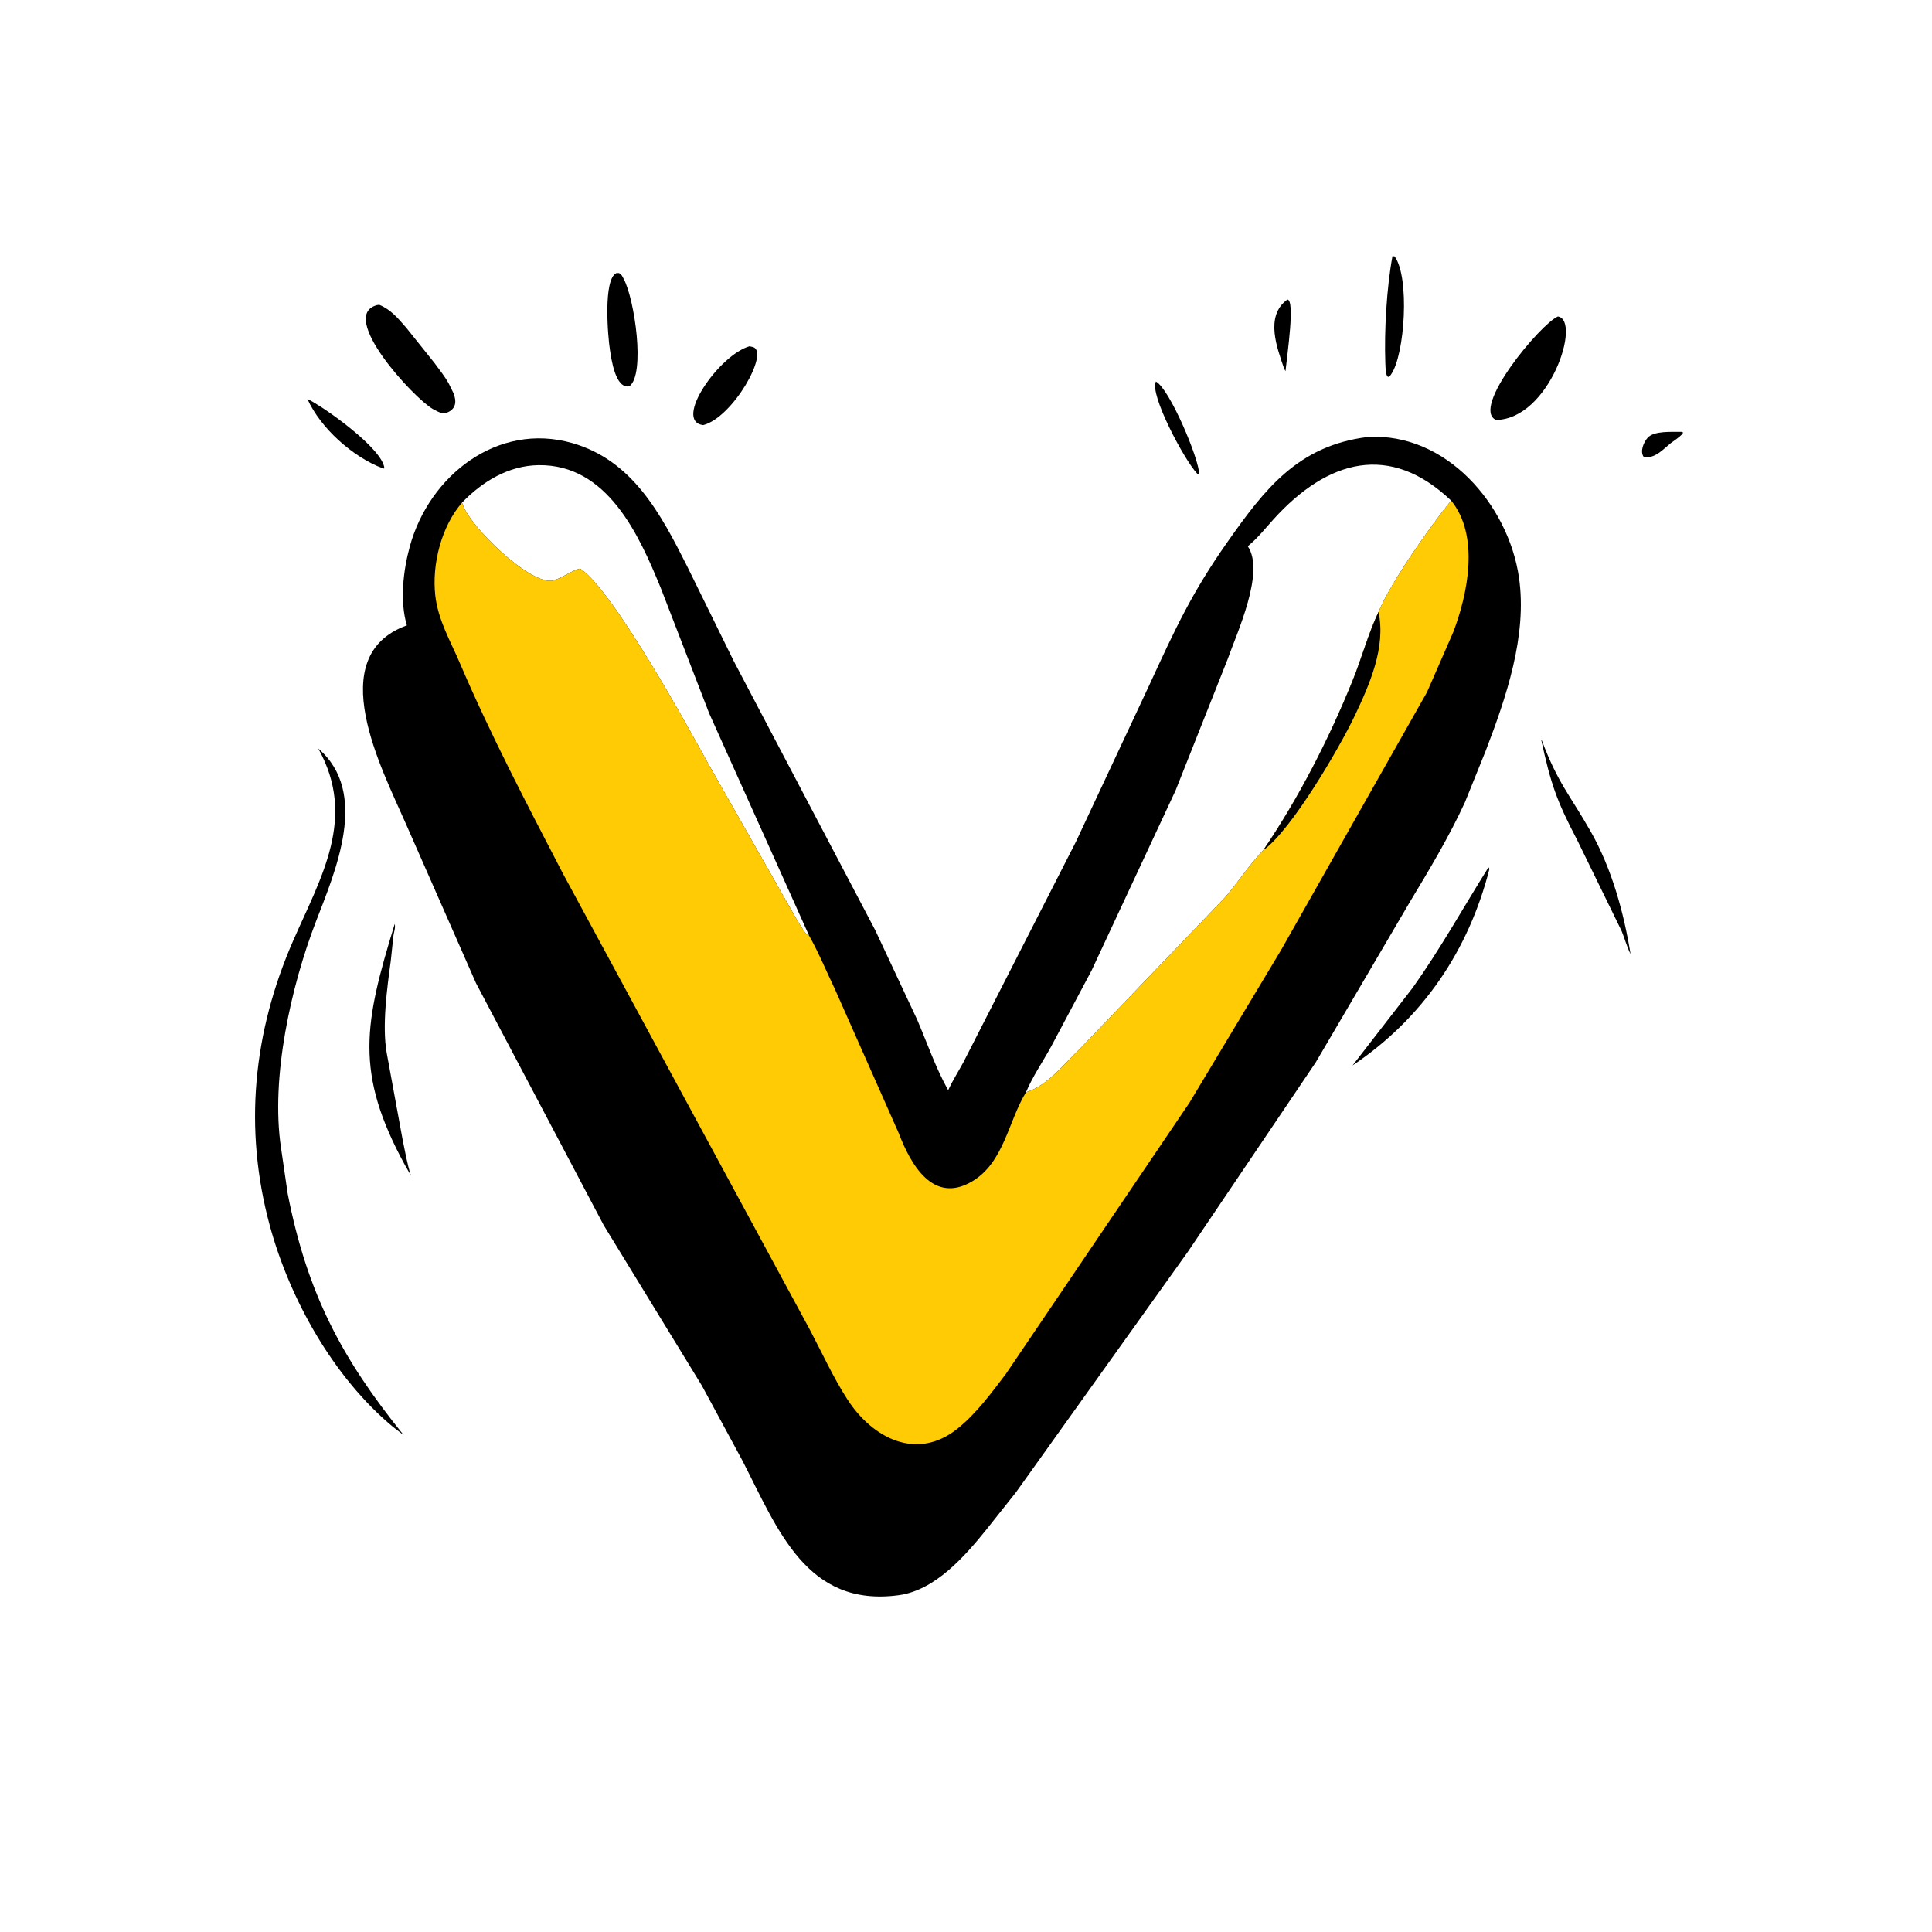 <?xml version="1.0" encoding="utf-8" ?>
<svg xmlns="http://www.w3.org/2000/svg" xmlns:xlink="http://www.w3.org/1999/xlink" width="425" height="425">
	<path transform="matrix(0.664 0 0 0.664 0 3.05176e-05)" d="M556.953 143.07C559.29 142.99 553.972 146.421 553.39 146.9C550.79 149.041 548.696 151.503 545.156 151.564L544.54 151.363C543.236 149.552 544.533 146.5 545.85 145.03C547.991 142.64 553.984 143.128 556.953 143.07Z"/>
	<path transform="matrix(0.664 0 0 0.664 0 3.05176e-05)" d="M426.515 99.219C429.055 99.521 426.527 116.81 425.879 122.969L425.422 122.115C423.216 115.575 418.859 104.757 426.515 99.219Z"/>
	<path transform="matrix(0.664 0 0 0.664 0 3.05176e-05)" d="M382.948 126.406C387.481 128.813 397.205 151.908 397.287 157.031L396.695 157C392.356 152.481 380.717 130.506 382.948 126.406Z"/>
	<path transform="matrix(0.664 0 0 0.664 0 3.05176e-05)" d="M101.839 132.165C107.274 134.775 126.845 148.641 127.35 155.156C126.953 155.252 127.126 155.272 126.774 155.139C116.85 151.392 106.166 141.822 101.839 132.165Z"/>
	<path transform="matrix(0.664 0 0 0.664 0 3.05176e-05)" d="M461.322 84.844L462.031 84.95C467.082 91.772 465.44 117.44 460.887 123.995C459.081 126.876 459.008 121.755 458.949 120.143C458.566 109.607 459.404 95.149 461.322 84.844Z"/>
	<path transform="matrix(0.664 0 0 0.664 0 3.05176e-05)" d="M510.611 245.156L510.777 245.261C516.214 259.626 519.866 262.993 526.942 275.39C533.898 287.579 537.949 302.241 540.188 316.094C538.976 313.685 538.252 310.888 537.202 308.378L522.566 278.414C515.584 265.066 513.777 259.677 510.611 245.156Z"/>
	<path transform="matrix(0.664 0 0 0.664 0 3.05176e-05)" d="M248.32 114.719L249.531 115.001C254.928 116.779 242.799 138.303 232.969 140.838C222.893 139.567 238.268 117.546 248.32 114.719Z"/>
	<path transform="matrix(0.664 0 0 0.664 0 3.05176e-05)" d="M204.224 90.469L205.09 90.469C205.841 90.839 206.067 91.349 206.443 92.054L206.644 92.439C210.197 99.011 213.887 123.891 208.526 127.969C203.822 128.969 202.513 118.692 202.064 115.879C201.392 111.666 199.752 92.45 204.224 90.469Z"/>
	<path transform="matrix(0.664 0 0 0.664 0 3.05176e-05)" d="M130.766 306.094C131.093 307.347 130.508 308.72 130.344 309.991L129.46 318.349C128.253 327.222 126.544 339.8 128.103 348.769L133.435 377.812C134.282 381.745 134.869 385.619 136.144 389.453L134.243 386.136C117.359 355.285 120.679 339.023 130.766 306.094Z"/>
	<path transform="matrix(0.664 0 0 0.664 0 3.05176e-05)" d="M493.117 287.344L493.449 287.822C486.614 314.76 471.405 337.334 448.098 352.969L468.03 327.23C477.15 314.403 484.785 300.665 493.117 287.344Z"/>
	<path transform="matrix(0.664 0 0 0.664 0 3.05176e-05)" d="M516.125 104.844C524.045 106.106 513.35 138.923 495.589 139.127C487.156 135.178 510.341 107.318 516.125 104.844Z"/>
	<path transform="matrix(0.664 0 0 0.664 0 3.05176e-05)" d="M124.836 101.094L125.63 100.97C129.555 102.594 131.897 105.496 134.63 108.623L143.906 120.213C145.576 122.499 147.424 124.738 148.76 127.243L150.224 130.218C151.375 133.092 151.052 135.585 147.937 136.759C146.737 136.959 146.025 136.863 144.932 136.307L143.368 135.485C136.993 131.823 111.91 104.657 124.836 101.094Z"/>
	<path transform="matrix(0.664 0 0 0.664 0 3.05176e-05)" d="M105.433 247.979C122.475 262.602 111.122 288.54 104.637 305.393C96.406 326.785 89.625 356.976 93.094 380.232L95.312 395.469C101.784 428.536 113.245 450.097 133.755 475.473L130.217 472.737C110.477 456.354 95.947 430.311 89.362 405.966C80.672 373.84 83.834 341.999 97.149 311.603C106.395 290.494 118.262 270.902 105.433 247.979Z"/>
	<path transform="matrix(0.664 0 0 0.664 0 3.05176e-05)" d="M453.051 144.784C478.96 143.174 499.696 167.107 503.223 191.316C506.027 210.561 498.957 231.123 492.191 248.773L485.319 265.803C480.102 277.15 473.667 287.899 467.225 298.575L435.865 352L393.51 414.741L336.554 494.426L326.761 506.761C319.555 515.667 309.812 526.86 297.709 528.481C267.292 532.553 257.77 506.923 245.983 483.934L232.538 459.078L200.023 405.938L157.706 325.728L134.371 272.695C126.576 254.845 106.706 217.328 134.791 207.182C132.407 199.165 133.581 189.048 135.752 181.094C142.196 157.488 164.865 139.752 189.538 146.777C209.543 152.472 218.93 170.283 227.582 187.477L243.114 219.062L289.977 308.202L303.866 337.839C307.176 345.55 310.013 353.849 314.114 361.165C315.583 358.005 317.501 354.999 319.159 351.93L356.468 278.826L380.745 226.993C389.387 208.217 394.889 196.268 406.696 179.492C418.879 162.182 429.97 147.638 453.051 144.784ZM339.905 361.849C347.049 359.728 352.539 352.422 357.784 347.457L405.722 297.444C410.094 292.444 413.776 286.639 418.341 281.856L418.524 281.668C430.259 264.422 440.091 245.171 447.972 225.865C451.083 218.243 453.196 210.185 456.695 202.742C460.726 192.952 473.977 174.116 480.761 165.841C460.534 146.582 439.891 152.146 421.867 172.088C419.124 175.123 416.578 178.374 413.379 180.961C419.228 189.523 409.667 209.948 406.673 218.487L389.453 261.899L361.608 321.573L348.148 346.875C345.428 351.82 342.093 356.656 339.905 361.849ZM153.08 166.507C154.941 173.997 176.18 194.418 183.414 192.278C186.478 191.372 189.102 189.15 192.177 188.352C202.978 195.329 228.109 241.155 234.748 253.222L259.844 297.412C260.985 299.206 266.723 310.233 267.89 309.955L268.021 309.909L234.952 236.335L218.963 194.94C211.689 177.129 201.199 153.757 178.368 154.107C168.429 154.259 159.762 159.564 153.08 166.507Z"/>
	<path fill="#FFCB05" transform="matrix(0.664 0 0 0.664 0 3.05176e-05)" d="M480.761 165.841C490.189 177.44 486.337 196.585 481.476 209.365L472.743 229.341L424.507 314.595L394.064 365.312L333.26 455.152C328.451 461.48 323.438 468.333 317.192 473.324C303.615 484.171 288.959 476.336 280.756 463.647C275.999 456.288 272.367 448.212 268.271 440.477L186.406 289.243C174.482 266.267 162.492 243.42 152.315 219.596C149.147 212.181 145.126 205.417 144.205 197.248C143.039 186.904 146.271 174.32 153.08 166.507C154.941 173.997 176.18 194.418 183.414 192.278C186.478 191.372 189.102 189.15 192.177 188.352C202.978 195.329 228.109 241.155 234.748 253.222L259.844 297.412C260.985 299.206 266.723 310.233 267.89 309.955L268.021 309.909C271.292 315.738 273.87 321.988 276.746 328.019L297.778 375.48C301.719 385.781 309.116 399.016 322.029 391.408C332.613 385.172 333.976 371.55 339.905 361.849C347.049 359.728 352.539 352.422 357.784 347.457L405.722 297.444C410.094 292.444 413.776 286.639 418.341 281.856L418.524 281.668C430.259 264.422 440.091 245.171 447.972 225.865C451.083 218.243 453.196 210.185 456.695 202.742C460.726 192.952 473.977 174.116 480.761 165.841Z"/>
	<path transform="matrix(0.664 0 0 0.664 0 3.05176e-05)" d="M456.695 202.742C459.193 214.385 453.755 226.722 448.856 237.059C444.058 247.182 428.005 274.927 418.524 281.668C430.259 264.422 440.091 245.171 447.972 225.865C451.083 218.243 453.196 210.185 456.695 202.742Z"/>
</svg>
